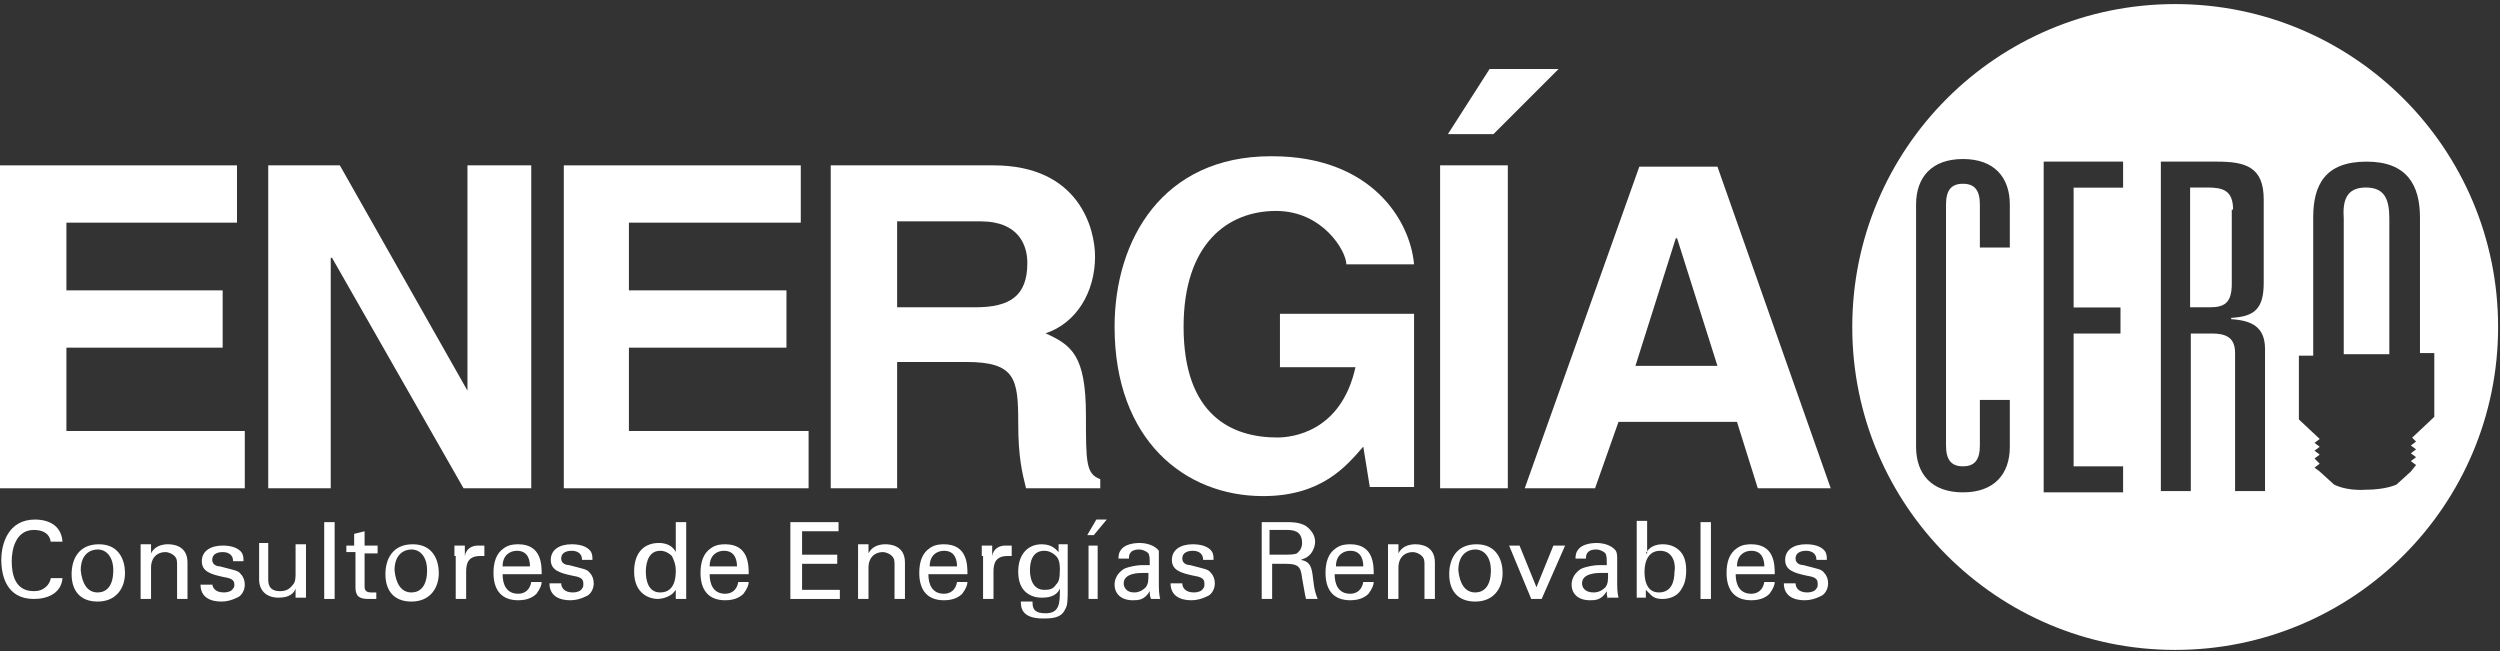 <?xml version="1.0" encoding="utf-8"?>
<!-- Generator: Adobe Illustrator 23.0.6, SVG Export Plug-In . SVG Version: 6.00 Build 0)  -->
<svg version="1.1" id="Capa_1" xmlns="http://www.w3.org/2000/svg" xmlns:xlink="http://www.w3.org/1999/xlink" x="0px" y="0px"
	 viewBox="0 0 192 50" style="enable-background:new 0 0 192 50;" xml:space="preserve">
<rect x="0" y="0" width="192" height="50" fill="#333333" stroke="none"/>
<style type="text/css">
	.st0{fill-rule:evenodd;clip-rule:evenodd;fill:#FFFFFF;}
</style>
<title>Page 1 Copy</title>
<desc>Created with Sketch.</desc>
<g id="ENERGÍA-CERO-WEB">
	<g transform="translate(-72, -56)">
		<g id="Group-6" transform="translate(72, 56)">
			<g id="Page-1-Copy">
				<path id="Fill-1" class="st0" d="M181.7,14.4c1.5,0,1.8,1,1.8,2.4v10.4h-3.5V16.8C179.9,15.4,180.2,14.4,181.7,14.4z"/>
				<path id="Fill-3" class="st0" d="M171.5,16.1c0-1.5-0.8-1.7-2-1.7h-1.3v9.2h1.5c1.1,0,1.7-0.3,1.7-1.8V16.1z"/>
				<g id="Group-7" transform="translate(142.254, 0.213)">
					<path id="Fill-5" class="st0" d="M43.3,33.7L42.9,34l0.4,0.3l-0.4,0.3l0.4,0.3l-0.4,0.3l0.4,0.3L42.9,36h0L41.8,37
						c0,0-0.8,0.4-2.4,0.4C37.9,37.5,37,37,37,37L35.9,36l-0.4-0.3l0.4-0.3L35.5,35l0.4-0.3l-0.4-0.3l0.4-0.3l-0.4-0.3l0.4-0.3
						l-1.6-1.5v-4.9h1.1V16.5c0-2.5,0.9-4.3,4.1-4.3c3.1,0,4.1,1.8,4.1,4.3v10.4h1.1v4.9L43,33.4h0L43.3,33.7z M31.7,37.5h-2.3V26.9
						c0-1.2-0.7-1.5-1.8-1.5H26v12.1h-2.3V12.2H28c2.2,0,3.6,0.4,3.6,2.9v6.4c0,2-0.7,2.6-2.5,2.7v0.1c1.6,0.1,2.6,0.6,2.6,2.3V37.5
						z M20.8,14.2H17v9.2h3.6v2H17v10.2h3.8v2h-6.1V12.2h6.1V14.2z M12.2,18.8H9.8v-3.3c0-1.1-0.4-1.6-1.3-1.6
						c-0.9,0-1.3,0.5-1.3,1.6v18.5c0,1.1,0.4,1.6,1.3,1.6c0.9,0,1.3-0.5,1.3-1.6v-3.5h2.3v3.6c0,2.1-1.2,3.5-3.6,3.5
						c-2.4,0-3.6-1.4-3.6-3.5V15.5c0-2.1,1.2-3.5,3.6-3.5c2.4,0,3.6,1.4,3.6,3.5V18.8z M0,24.9c0,13.7,11.1,24.8,24.8,24.8
						c13.7,0,24.8-11.1,24.8-24.8c0-13.7-11.1-24.8-24.8-24.8C11.1,0.1,0,11.2,0,24.9z"/>
				</g>
				<polygon id="Fill-8" class="st0" points="18.2,17.1 5.1,17.1 5.1,22.3 17.1,22.3 17.1,26.7 5.1,26.7 5.1,33.1 18.8,33.1 
					18.8,37.5 0,37.5 0,12.7 18.2,12.7 				"/>
				<polygon id="Fill-11" class="st0" points="35.9,12.7 40.8,12.7 40.8,37.5 35.6,37.5 25.5,19.8 25.4,19.8 25.4,37.5 20.6,37.5 
					20.6,12.7 26.1,12.7 35.9,30 35.9,30 				"/>
				<polygon id="Fill-13" class="st0" points="61.5,17.1 48.3,17.1 48.3,22.3 60.4,22.3 60.4,26.7 48.3,26.7 48.3,33.1 62.1,33.1 
					62.1,37.5 43.3,37.5 43.3,12.7 61.5,12.7 				"/>
				<path id="Fill-15" class="st0" d="M74.9,23.6c2.7,0,4-0.9,4-3.4c0-1.3-0.6-3.2-3.6-3.2h-6.4v6.6H74.9z M63.8,12.7h12.5
					c6.6,0,7.8,4.9,7.8,7c0,2.7-1.4,5.1-3.8,5.9c2,0.9,3.1,1.7,3.1,6.3c0,3.6,0,4.5,1.1,4.9v0.7h-5.7c-0.3-1.2-0.6-2.4-0.6-5
					c0-3.4-0.2-4.7-4-4.7h-5.3v9.7h-5.1V12.7z"/>
				<path id="Fill-17" class="st0" d="M98.3,24.1h10.3v13.3h-3.4l-0.5-3.1c-1.3,1.5-3.2,3.8-7.7,3.8c-6,0-11.4-4.3-11.4-13
					c0-6.7,3.7-13.1,12-13.1h0.1c7.6,0,10.6,4.9,10.9,8.3h-5.2c0-1-1.8-4.1-5.4-4.1c-3.7,0-7.1,2.5-7.1,8.9c0,6.8,3.7,8.5,7.2,8.5
					c1.1,0,4.9-0.4,6-5.4h-5.8V24.1z"/>
				<path id="Fill-19" class="st0" d="M114.7,10.3h-3.5l3.2-5h5.3L114.7,10.3z M110.6,37.5h5.2V12.7h-5.2V37.5z"/>
				<path id="Fill-21" class="st0" d="M125.6,28.1h6.3l-3.1-9.8h-0.1L125.6,28.1z M122.5,37.5h-5.4l8.8-24.7h6l8.7,24.7h-5.6
					l-1.6-5.1h-9.1L122.5,37.5z"/>
				<path id="Fill-23" class="st0" d="M3.9,41.7c0-0.2-0.1-1-1.3-1c-1.4,0-1.7,1.5-1.7,2.4c0,1.1,0.3,2.3,1.7,2.3
					c0.4,0,0.7-0.1,1-0.4c0.2-0.2,0.3-0.5,0.3-0.6h0.9c-0.1,1.2-1.2,1.6-2.2,1.6c-2.1,0-2.5-1.8-2.5-3c0-1.2,0.5-3.1,2.6-3.1
					c0.8,0,2,0.3,2.1,1.7H3.9z"/>
				<path id="Fill-25" class="st0" d="M7.5,45.5c0.6,0,1.2-0.4,1.2-1.7c0-1-0.5-1.6-1.2-1.6c-0.5,0-1.3,0.3-1.3,1.6
					C6.3,44.8,6.7,45.5,7.5,45.5 M7.6,41.8c1.6,0,2,1.3,2,2.2c0,1.2-0.7,2.2-2.1,2.2c-1.4,0-2-0.9-2-2.1C5.5,43,6,41.8,7.6,41.8"/>
				<path id="Fill-27" class="st0" d="M10.8,42.3l0-0.5h0.8l0,0.7c0.1-0.2,0.4-0.7,1.3-0.7c0.4,0,1.5,0.1,1.5,1.4V46h-0.8v-2.6
					c0-0.3,0-0.5-0.2-0.7c-0.2-0.2-0.5-0.3-0.7-0.3c-0.6,0-1.1,0.4-1.1,1.2V46h-0.8V42.3z"/>
				<path id="Fill-29" class="st0" d="M16.3,44.8c0,0.3,0.2,0.7,0.9,0.7c0.3,0,0.6-0.1,0.7-0.3C18,45.1,18,45,18,44.9
					c0-0.4-0.3-0.5-0.9-0.6c-0.9-0.2-1.6-0.4-1.6-1.2c0-0.8,0.7-1.2,1.6-1.2c0.5,0,1.2,0.1,1.5,0.6c0.1,0.2,0.1,0.4,0.1,0.6h-0.8
					c0-0.6-0.5-0.7-0.8-0.7c-0.1,0-0.8,0-0.8,0.6c0,0.4,0.4,0.5,0.6,0.5c1.1,0.3,1.4,0.3,1.6,0.6c0.2,0.2,0.3,0.5,0.3,0.8
					c0,0.5-0.3,0.9-0.6,1c-0.4,0.2-0.8,0.3-1.2,0.3c-0.8,0-1.6-0.3-1.6-1.3H16.3z"/>
				<path id="Fill-31" class="st0" d="M20.6,41.9v2.6c0,0.4,0.1,0.9,0.9,0.9c0.4,0,0.7-0.1,1-0.5c0.2-0.2,0.2-0.6,0.2-0.8v-2.3h0.8
					v3.3c0,0.1,0,0.5,0,0.8h-0.8l0-0.7c-0.1,0.3-0.4,0.7-1.3,0.7c-1,0-1.5-0.6-1.5-1.4v-2.8H20.6z"/>
				<polygon id="Fill-33" class="st0" points="24.9,46 25.7,46 25.7,40.1 24.9,40.1 				"/>
				<path id="Fill-35" class="st0" d="M26.5,41.9h0.7V41l0.8-0.2v1.1H29v0.6H28v2.5c0,0.2,0,0.5,0.5,0.5c0.2,0,0.3,0,0.4,0V46
					c-0.1,0-0.4,0-0.6,0c-0.7,0-1-0.2-1-0.9v-2.7h-0.7V41.9z"/>
				<path id="Fill-36" class="st0" d="M31.6,45.5c0.6,0,1.2-0.4,1.2-1.7c0-1-0.5-1.6-1.2-1.6c-0.5,0-1.3,0.3-1.3,1.6
					C30.4,44.8,30.8,45.5,31.6,45.5 M31.7,41.8c1.6,0,2,1.3,2,2.2c0,1.2-0.7,2.2-2.1,2.2c-1.4,0-2-0.9-2-2.1
					C29.6,43,30.1,41.8,31.7,41.8"/>
				<path id="Fill-37" class="st0" d="M34.9,42.7c0-0.3,0-0.6,0-0.8h0.8l0,0.8c0.1-0.6,0.6-0.8,1-0.8c0.2,0,0.4,0,0.5,0v0.8
					c0,0-0.1,0-0.1,0c-0.1,0-0.1,0-0.2,0c-0.9,0-1.1,0.5-1.1,1.2V46h-0.8V42.7z"/>
				<path id="Fill-38" class="st0" d="M40.7,43.5c0-0.4-0.1-1.2-1-1.2c-0.5,0-1.1,0.3-1.1,1.2H40.7z M38.6,44.1
					c0,0.8,0.3,1.5,1.2,1.5c0.5,0,0.9-0.3,1-0.9h0.8c0,0.2-0.1,0.5-0.4,0.9c-0.2,0.2-0.6,0.5-1.4,0.5c-1.3,0-1.9-0.8-1.9-2.1
					c0-0.8,0.2-1.5,0.8-1.9c0.4-0.3,0.9-0.3,1.1-0.3c1.8,0,1.8,1.6,1.8,2.3H38.6z"/>
				<path id="Fill-39" class="st0" d="M43.1,44.8c0,0.3,0.2,0.7,0.9,0.7c0.3,0,0.6-0.1,0.7-0.3c0.1-0.1,0.1-0.2,0.1-0.4
					c0-0.4-0.3-0.5-0.9-0.6c-0.9-0.2-1.6-0.4-1.6-1.2c0-0.8,0.7-1.2,1.6-1.2c0.5,0,1.2,0.1,1.5,0.6c0.1,0.2,0.1,0.4,0.1,0.6h-0.8
					c0-0.6-0.5-0.7-0.8-0.7c-0.1,0-0.8,0-0.8,0.6c0,0.4,0.4,0.5,0.6,0.5c1.1,0.3,1.4,0.3,1.6,0.6c0.2,0.2,0.3,0.5,0.3,0.8
					c0,0.5-0.3,0.9-0.6,1c-0.4,0.2-0.8,0.3-1.2,0.3c-0.8,0-1.6-0.3-1.6-1.3H43.1z"/>
				<path id="Fill-40" class="st0" d="M51.6,42.7c-0.2-0.2-0.5-0.4-0.9-0.4c-1.1,0-1.1,1.4-1.1,1.6c0,0.7,0.2,1.6,1.1,1.6
					c1.2,0,1.2-1.3,1.2-1.7C51.9,43.3,51.7,42.9,51.6,42.7L51.6,42.7z M51.9,40.1h0.8v5.2c0,0.1,0,0.4,0,0.7h-0.8l0-0.7
					c-0.1,0.1-0.2,0.3-0.4,0.4c-0.3,0.2-0.7,0.3-1,0.3c-0.5,0-1.8-0.3-1.8-2.1c0-1.6,0.9-2.2,1.9-2.2c0.9,0,1.2,0.5,1.3,0.7V40.1z"
					/>
				<path id="Fill-41" class="st0" d="M56.6,43.5c0-0.4-0.1-1.2-1-1.2c-0.5,0-1.1,0.3-1.1,1.2H56.6z M54.5,44.1
					c0,0.8,0.3,1.5,1.2,1.5c0.5,0,0.9-0.3,1-0.9h0.8c0,0.2-0.1,0.5-0.4,0.9c-0.2,0.2-0.6,0.5-1.4,0.5c-1.3,0-1.9-0.8-1.9-2.1
					c0-0.8,0.2-1.5,0.8-1.9c0.4-0.3,0.9-0.3,1.1-0.3c1.8,0,1.8,1.6,1.8,2.3H54.5z"/>
				<polygon id="Fill-42" class="st0" points="60.7,40.1 64.4,40.1 64.4,40.8 61.6,40.8 61.6,42.6 64.3,42.6 64.3,43.3 61.6,43.3 
					61.6,45.3 64.5,45.3 64.5,46 60.7,46 				"/>
				<path id="Fill-43" class="st0" d="M65.9,42.3l0-0.5h0.8l0,0.7c0.1-0.2,0.4-0.7,1.3-0.7c0.4,0,1.5,0.1,1.5,1.4V46h-0.8v-2.6
					c0-0.3,0-0.5-0.2-0.7c-0.2-0.2-0.5-0.3-0.7-0.3c-0.6,0-1.1,0.4-1.1,1.2V46h-0.8V42.3z"/>
				<path id="Fill-44" class="st0" d="M73.5,43.5c0-0.4-0.1-1.2-1-1.2c-0.5,0-1.1,0.3-1.1,1.2H73.5z M71.3,44.1
					c0,0.8,0.3,1.5,1.2,1.5c0.5,0,0.9-0.3,1-0.9h0.8c0,0.2-0.1,0.5-0.4,0.9c-0.2,0.2-0.6,0.5-1.4,0.5c-1.3,0-1.9-0.8-1.9-2.1
					c0-0.8,0.2-1.5,0.8-1.9c0.4-0.3,0.9-0.3,1.1-0.3c1.8,0,1.8,1.6,1.8,2.3H71.3z"/>
				<path id="Fill-45" class="st0" d="M75.4,42.7c0-0.3,0-0.6,0-0.8h0.8l0,0.8c0.1-0.6,0.6-0.8,1-0.8c0.2,0,0.4,0,0.5,0v0.8
					c0,0-0.1,0-0.1,0c-0.1,0-0.1,0-0.2,0c-0.9,0-1.1,0.5-1.1,1.2V46h-0.8V42.7z"/>
				<path id="Fill-46" class="st0" d="M81.1,44.9c0.2-0.2,0.3-0.4,0.3-1.2c0-0.5-0.1-0.8-0.3-1c-0.2-0.2-0.5-0.4-0.9-0.4
					c-1,0-1.1,1-1.1,1.5c0,0.6,0.2,1.5,1.1,1.5C80.7,45.3,80.9,45.2,81.1,44.9L81.1,44.9z M79.3,46.3c0,0.5,0.2,0.8,1,0.8
					c1.1,0,1.1-0.8,1.1-1.9c-0.3,0.7-1.1,0.7-1.4,0.7c-0.4,0-0.9-0.1-1.3-0.5c-0.4-0.4-0.5-1-0.5-1.5c0-1.4,0.8-2.1,1.8-2.1
					c0.8,0,1.1,0.4,1.3,0.6l0-0.6h0.7l0,0.7l0,2.6c0,1,0,1.4-0.2,1.7c-0.3,0.7-1.1,0.7-1.7,0.7c-1.6,0-1.7-0.8-1.7-1.3H79.3z"/>
				<path id="Fill-47" class="st0" d="M83.6,46h0.7v-4.1h-0.7V46z M85,39.9l-1,1.2h-0.5l0.7-1.2H85z"/>
				<path id="Fill-48" class="st0" d="M87.8,44c-0.3,0-1.5,0-1.5,0.8c0,0.3,0.2,0.7,0.8,0.7c0.4,0,0.7-0.2,0.9-0.4
					c0.2-0.3,0.2-0.5,0.2-1.1C88.1,44,88,44,87.8,44L87.8,44z M88.4,46c-0.1-0.2-0.1-0.4-0.1-0.6c-0.4,0.7-0.9,0.7-1.3,0.7
					c-0.9,0-1.4-0.5-1.4-1.2c0-0.3,0.1-0.8,0.7-1.2c0.4-0.2,1.1-0.3,1.4-0.3c0.2,0,0.3,0,0.6,0c0-0.5,0-0.7-0.1-0.9
					c-0.2-0.2-0.5-0.3-0.7-0.3c-0.8,0-0.8,0.5-0.8,0.7h-0.8c0-0.2,0-0.5,0.3-0.8c0.3-0.3,0.9-0.4,1.3-0.4c0.6,0,1.2,0.2,1.5,0.6
					C89,42.6,89,42.8,89,43l0,2c0,0.1,0,0.6,0.1,1H88.4z"/>
				<path id="Fill-49" class="st0" d="M90.8,44.8c0,0.3,0.2,0.7,0.9,0.7c0.3,0,0.6-0.1,0.7-0.3c0.1-0.1,0.1-0.2,0.1-0.4
					c0-0.4-0.3-0.5-0.9-0.6c-0.9-0.2-1.6-0.4-1.6-1.2c0-0.8,0.7-1.2,1.6-1.2c0.5,0,1.2,0.1,1.5,0.6c0.1,0.2,0.1,0.4,0.1,0.6h-0.8
					c0-0.6-0.5-0.7-0.8-0.7c-0.1,0-0.8,0-0.8,0.6c0,0.4,0.4,0.5,0.6,0.5c1.1,0.3,1.4,0.3,1.6,0.6c0.2,0.2,0.3,0.5,0.3,0.8
					c0,0.5-0.3,0.9-0.6,1c-0.4,0.2-0.8,0.3-1.2,0.3c-0.8,0-1.6-0.3-1.6-1.3H90.8z"/>
				<path id="Fill-50" class="st0" d="M97.5,42.6h1.3c0.1,0,0.6,0,0.8-0.1c0.1-0.1,0.4-0.3,0.4-0.8c0-1-0.8-1-1.2-1h-1.3V42.6z
					 M96.8,40.1h2.1c0.3,0,0.9,0,1.4,0.3c0.4,0.3,0.7,0.7,0.7,1.2c0,0.4-0.2,0.8-0.4,1c-0.3,0.3-0.5,0.3-0.7,0.4
					c0.6,0.1,0.8,0.4,0.9,1.1c0.1,0.7,0.1,1.2,0.4,1.9h-0.9c-0.1-0.4-0.2-1.1-0.3-1.6c-0.1-0.9-0.3-1.1-1.3-1.1h-1V46h-0.8V40.1z"/>
				<path id="Fill-51" class="st0" d="M104.7,43.5c0-0.4-0.1-1.2-1-1.2c-0.5,0-1.1,0.3-1.1,1.2H104.7z M102.5,44.1
					c0,0.8,0.3,1.5,1.2,1.5c0.5,0,0.9-0.3,1-0.9h0.8c0,0.2-0.1,0.5-0.4,0.9c-0.2,0.2-0.6,0.5-1.4,0.5c-1.3,0-1.9-0.8-1.9-2.1
					c0-0.8,0.2-1.5,0.8-1.9c0.4-0.3,0.9-0.3,1.1-0.3c1.8,0,1.8,1.6,1.8,2.3H102.5z"/>
				<path id="Fill-52" class="st0" d="M106.6,42.3l0-0.5h0.8l0,0.7c0.1-0.2,0.4-0.7,1.3-0.7c0.4,0,1.5,0.1,1.5,1.4V46h-0.8v-2.6
					c0-0.3,0-0.5-0.2-0.7c-0.2-0.2-0.5-0.3-0.7-0.3c-0.6,0-1.1,0.4-1.1,1.2V46h-0.8V42.3z"/>
				<path id="Fill-53" class="st0" d="M113.3,45.5c0.6,0,1.2-0.4,1.2-1.7c0-1-0.5-1.6-1.2-1.6c-0.5,0-1.3,0.3-1.3,1.6
					C112.1,44.8,112.5,45.5,113.3,45.5 M113.4,41.8c1.6,0,2,1.3,2,2.2c0,1.2-0.7,2.2-2.1,2.2c-1.4,0-2-0.9-2-2.1
					C111.3,43,111.8,41.8,113.4,41.8"/>
				<polygon id="Fill-54" class="st0" points="115.9,41.9 116.7,41.9 118,45.1 119.3,41.9 120.2,41.9 118.4,46 117.6,46 				"/>
				<path id="Fill-55" class="st0" d="M123,44c-0.3,0-1.5,0-1.5,0.8c0,0.3,0.2,0.7,0.9,0.7c0.4,0,0.7-0.2,0.9-0.4
					c0.2-0.3,0.2-0.5,0.2-1.1C123.3,44,123.2,44,123,44L123,44z M123.5,46c-0.1-0.2-0.1-0.4-0.1-0.6c-0.4,0.7-0.9,0.7-1.3,0.7
					c-0.9,0-1.4-0.5-1.4-1.2c0-0.3,0.1-0.8,0.7-1.2c0.4-0.2,1.1-0.3,1.4-0.3c0.2,0,0.3,0,0.6,0c0-0.5,0-0.7-0.1-0.9
					c-0.2-0.2-0.5-0.3-0.7-0.3c-0.8,0-0.8,0.5-0.8,0.7H121c0-0.2,0-0.5,0.3-0.8c0.3-0.3,0.9-0.4,1.3-0.4c0.6,0,1.2,0.2,1.5,0.6
					c0.1,0.2,0.1,0.4,0.1,0.6l0,2c0,0.1,0,0.6,0.1,1H123.5z"/>
				<path id="Fill-56" class="st0" d="M127.5,42.3c-1.2,0-1.2,1.4-1.2,1.6c0,0.3,0,1.6,1.1,1.6c1,0,1.2-0.9,1.2-1.6
					C128.7,43.5,128.6,42.3,127.5,42.3L127.5,42.3z M126.4,42.5c0.1-0.2,0.4-0.7,1.3-0.7c0.4,0,0.9,0.1,1.3,0.5
					c0.2,0.2,0.5,0.6,0.5,1.5c0,0.8-0.2,1.2-0.4,1.5c-0.3,0.5-0.9,0.7-1.4,0.7c-0.2,0-0.6,0-0.9-0.3c-0.2-0.2-0.3-0.3-0.4-0.4l0,0.6
					h-0.7l0-0.7v-5.2h0.8V42.5z"/>
				<polygon id="Fill-57" class="st0" points="130.6,46 131.4,46 131.4,40.1 130.6,40.1 				"/>
				<path id="Fill-58" class="st0" d="M135.5,43.5c0-0.4-0.1-1.2-1-1.2c-0.5,0-1.1,0.3-1.1,1.2H135.5z M133.3,44.1
					c0,0.8,0.3,1.5,1.2,1.5c0.5,0,0.9-0.3,1-0.9h0.8c0,0.2-0.1,0.5-0.4,0.9c-0.2,0.2-0.6,0.5-1.4,0.5c-1.3,0-1.9-0.8-1.9-2.1
					c0-0.8,0.2-1.5,0.8-1.9c0.4-0.3,0.9-0.3,1.1-0.3c1.8,0,1.8,1.6,1.8,2.3H133.3z"/>
				<path id="Fill-59" class="st0" d="M137.9,44.8c0,0.3,0.2,0.7,0.9,0.7c0.3,0,0.6-0.1,0.7-0.3c0.1-0.1,0.1-0.2,0.1-0.4
					c0-0.4-0.3-0.5-0.9-0.6c-0.9-0.2-1.6-0.4-1.6-1.2c0-0.8,0.7-1.2,1.6-1.2c0.5,0,1.2,0.1,1.5,0.6c0.1,0.2,0.1,0.4,0.1,0.6h-0.8
					c0-0.6-0.5-0.7-0.8-0.7c-0.1,0-0.8,0-0.8,0.6c0,0.4,0.4,0.5,0.6,0.5c1.1,0.3,1.4,0.3,1.6,0.6c0.2,0.2,0.3,0.5,0.3,0.8
					c0,0.5-0.3,0.9-0.6,1c-0.4,0.2-0.8,0.3-1.2,0.3c-0.8,0-1.6-0.3-1.6-1.3H137.9z"/>
			</g>
		</g>
	</g>
</g>
</svg>
